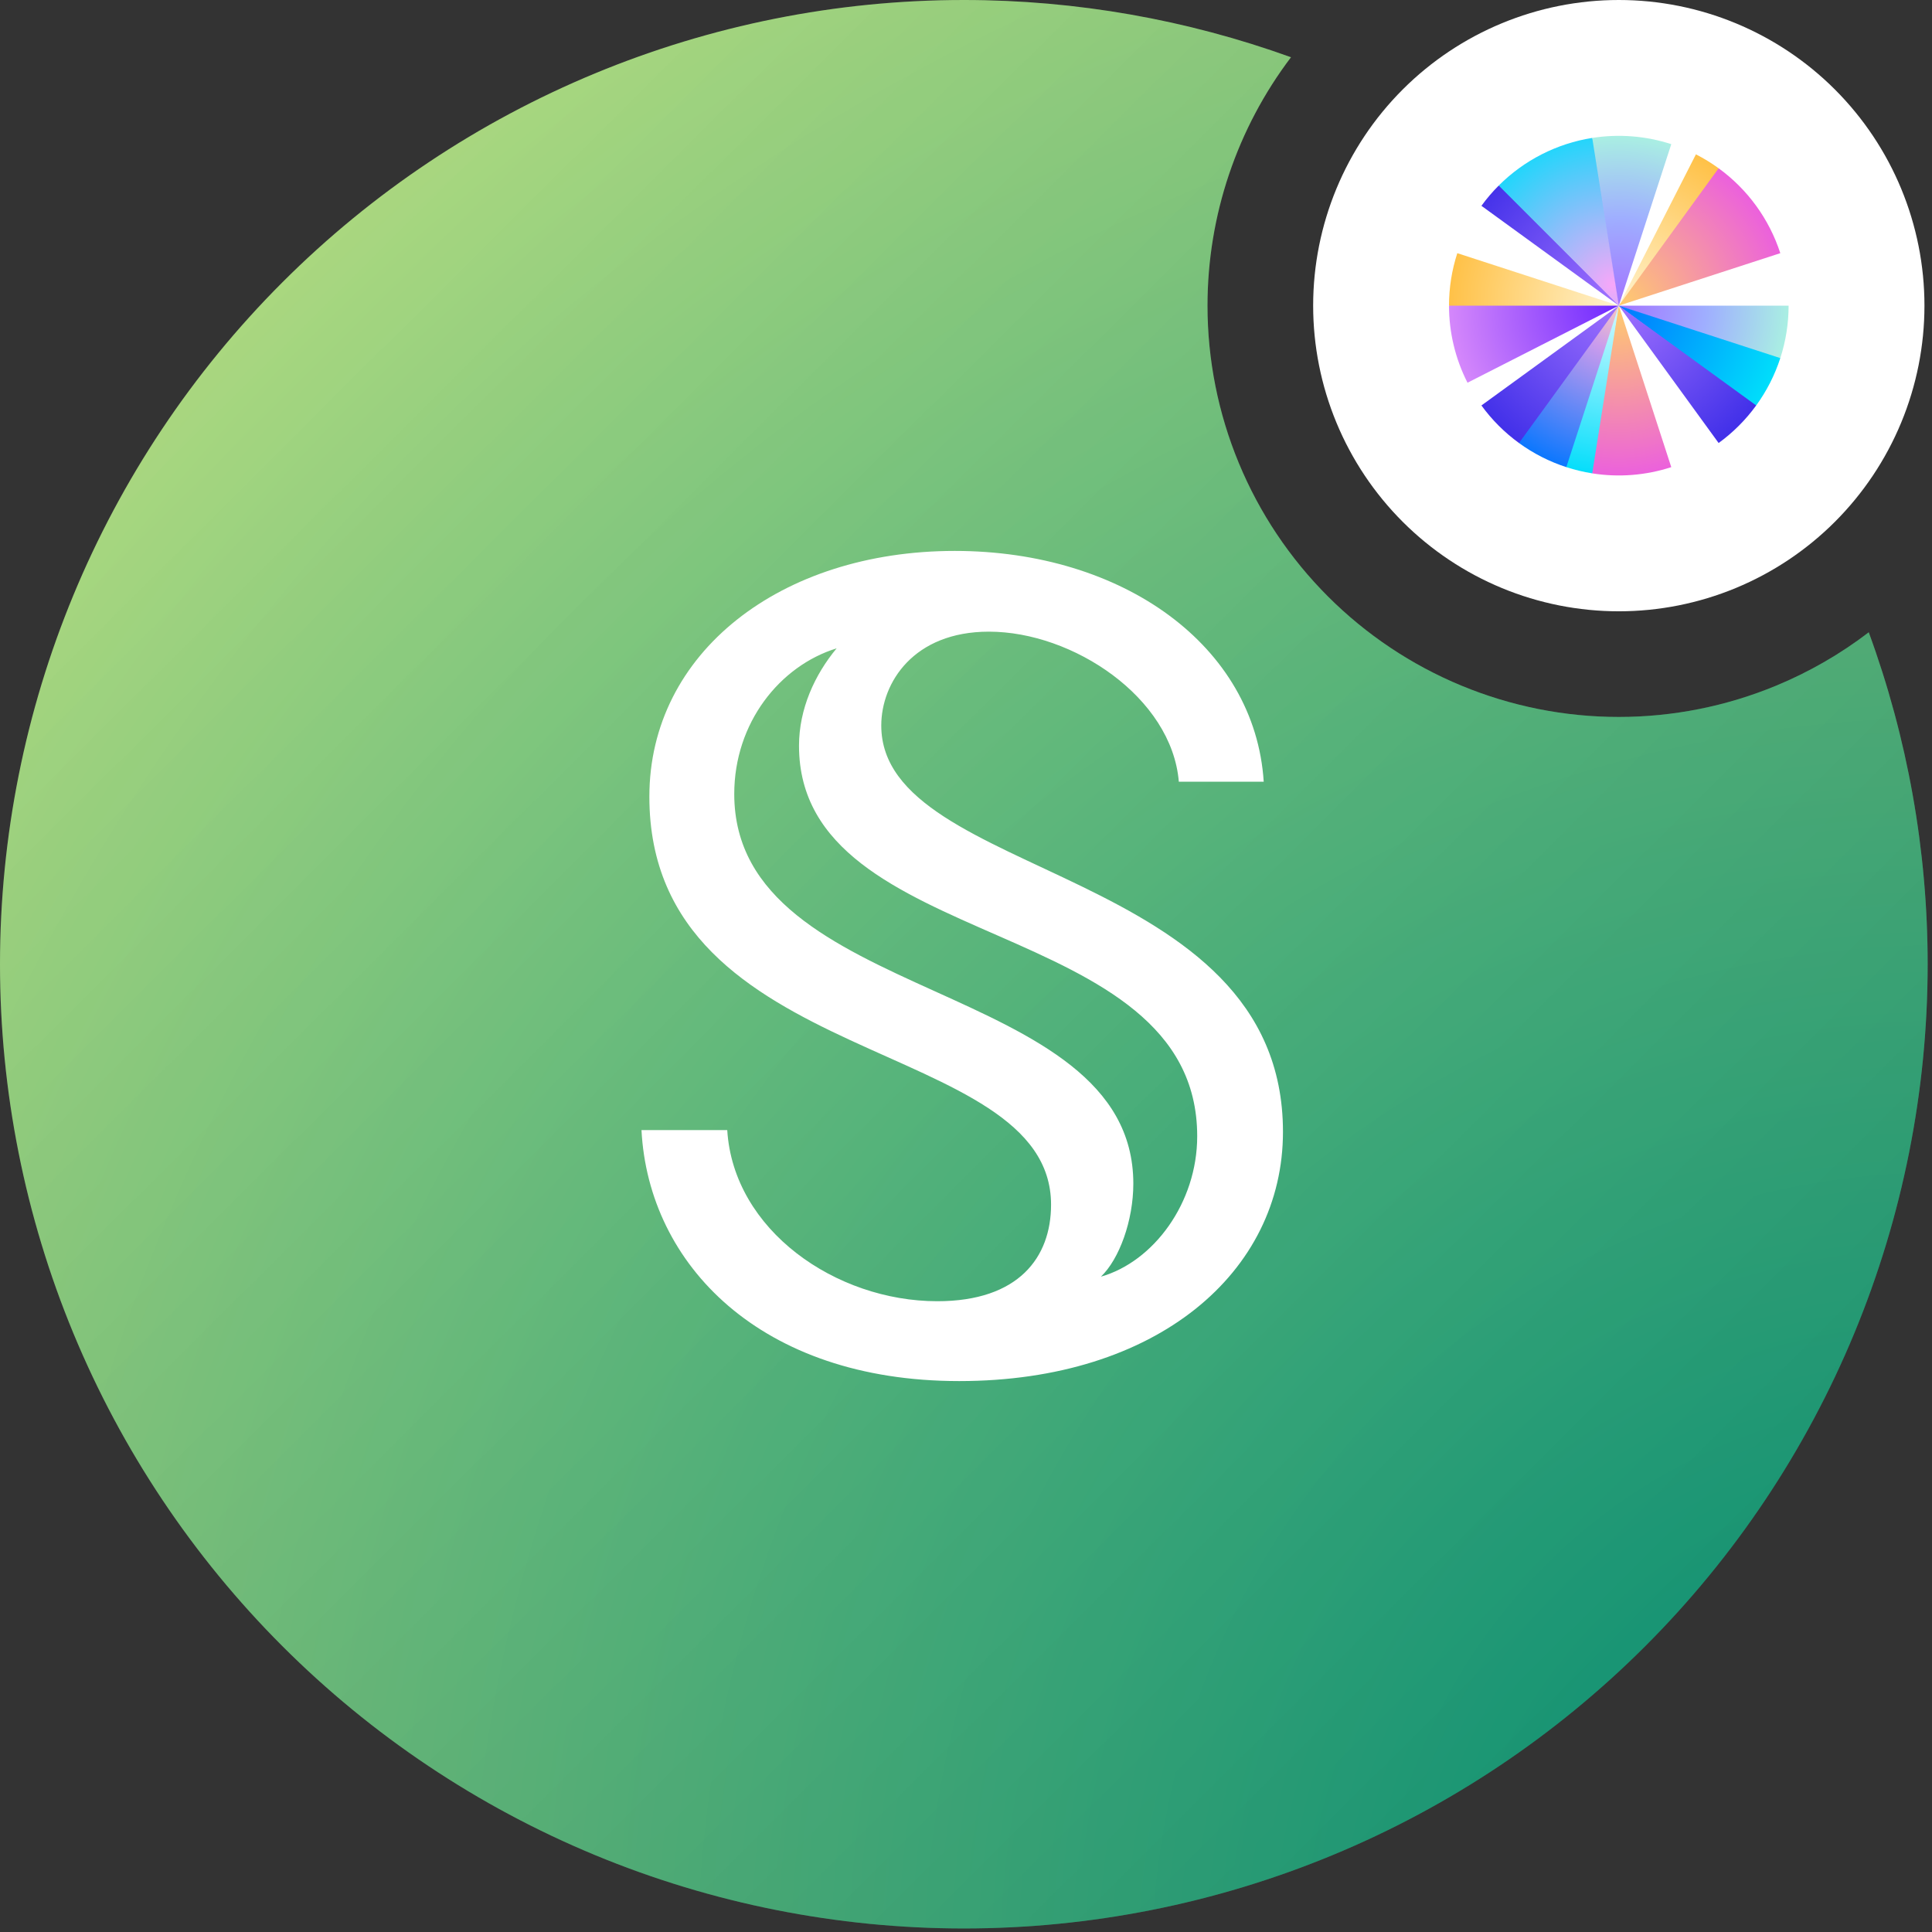<svg width="256" height="256" viewBox="0 0 256 256" fill="none" xmlns="http://www.w3.org/2000/svg">
<rect x="0" y="0" width="256" height="256" fill="#333333" stroke="none"/>
<g clip-path="url(#clip0_12730_7652)">
<path d="M255 40.5C255 45.819 253.952 51.085 251.917 55.999C249.882 60.912 246.899 65.377 243.138 69.138C239.377 72.899 234.912 75.882 229.999 77.917C225.085 79.952 219.819 81 214.5 81C209.181 81 203.915 79.952 199.001 77.917C194.088 75.882 189.623 72.899 185.862 69.138C182.101 65.377 179.118 60.912 177.083 55.999C175.048 51.085 174 45.819 174 40.5C174 29.759 178.267 19.457 185.862 11.862C193.457 4.267 203.759 4.47571e-07 214.5 0C225.241 -4.06883e-07 235.543 4.267 243.138 11.862C250.733 19.457 255 29.759 255 40.5Z" fill="white"/>
<path fill-rule="evenodd" clip-rule="evenodd" d="M247.619 83.783C243.864 86.656 239.743 89.034 235.356 90.851C228.744 93.59 221.657 95 214.5 95C207.343 95 200.256 93.59 193.644 90.851C187.032 88.112 181.023 84.098 175.963 79.037C170.902 73.977 166.887 67.969 164.149 61.356C161.41 54.744 160 47.657 160 40.5C160 28.549 163.925 17.003 171.062 7.585C157.289 2.613 142.635 0 127.712 0C93.841 0 61.357 13.461 37.406 37.422C13.455 61.382 6.41266e-06 93.88 0 127.765C-3.17523e-06 144.544 3.303 161.158 9.722 176.659C16.14 192.16 25.547 206.245 37.406 218.109C49.265 229.973 63.344 239.384 78.839 245.805C94.334 252.226 110.941 255.531 127.712 255.531C144.484 255.531 161.091 252.226 176.586 245.805C192.081 239.384 206.16 229.973 218.019 218.109C229.878 206.245 239.285 192.16 245.703 176.659C252.121 161.158 255.425 144.544 255.425 127.765C255.425 112.614 252.735 97.74 247.619 83.783Z" fill="url(#paint0_radial_12730_7652)"/>
<path fill-rule="evenodd" clip-rule="evenodd" d="M247.619 83.783C243.864 86.656 239.743 89.034 235.356 90.851C228.744 93.59 221.657 95 214.5 95C207.343 95 200.256 93.59 193.644 90.851C187.032 88.112 181.023 84.098 175.963 79.037C170.902 73.977 166.887 67.969 164.149 61.356C161.41 54.744 160 47.657 160 40.5C160 28.549 163.925 17.003 171.062 7.585C157.289 2.613 142.635 0 127.712 0C93.841 0 61.357 13.461 37.406 37.422C13.455 61.382 6.41266e-06 93.88 0 127.765C-3.17523e-06 144.544 3.303 161.158 9.722 176.659C16.14 192.16 25.547 206.245 37.406 218.109C49.265 229.973 63.344 239.384 78.839 245.805C94.334 252.226 110.941 255.531 127.712 255.531C144.484 255.531 161.091 252.226 176.586 245.805C192.081 239.384 206.16 229.973 218.019 218.109C229.878 206.245 239.285 192.16 245.703 176.659C252.121 161.158 255.425 144.544 255.425 127.765C255.425 112.614 252.735 97.74 247.619 83.783Z" fill="url(#paint1_linear_12730_7652)" fill-opacity="0.3"/>
<path d="M96.364 149.744H85C85.928 167.535 100.771 183 127.094 183C153.302 183 170 168.581 170 149.977C170 114.628 116.773 116.605 116.773 96.14C116.773 90.442 121.064 83.698 131.037 83.698C142.169 83.698 155.273 92.419 156.2 103.581H167.449C166.289 85.558 148.779 73 126.515 73C103.438 73 86.044 86.488 86.044 105.558C86.044 141.953 139.27 137.186 139.27 159.628C139.27 166.604 134.979 172.418 124.195 172.418C110.743 172.418 97.176 163 96.364 149.744ZM105.873 98.814C105.873 126.488 158.636 121.023 158.636 150.558C158.636 159.395 152.838 167.186 145.88 169.163C148.315 166.837 150.171 161.721 150.171 156.837C150.171 129.512 97.292 133.233 97.292 105.209C97.292 95.791 103.322 88.233 110.859 85.907C107.96 89.395 105.873 93.93 105.873 98.814Z" fill="white"/>
<g clip-path="url(#clip1_12730_7652)">
<path d="M196.297 27.271C196.99 26.317 197.756 25.419 198.59 24.586L198.869 24.74L214.353 40.306L214.5 40.495L196.297 27.271Z" fill="url(#paint2_radial_12730_7652)"/>
<path d="M198.59 24.587C201.95 21.227 206.287 19.018 210.98 18.273L211.136 18.701L214.5 40.198V40.496L198.59 24.587Z" fill="url(#paint3_radial_12730_7652)"/>
<path d="M224.718 20.453C225.767 20.988 226.773 21.604 227.726 22.297L227.686 22.647L214.582 40.435L214.5 40.5L224.718 20.453Z" fill="url(#paint4_radial_12730_7652)"/>
<path d="M237 40.5C237 42.861 236.628 45.207 235.899 47.453L235.367 47.539L214.666 40.585L214.5 40.501H237V40.5Z" fill="url(#paint5_radial_12730_7652)"/>
<path d="M235.899 47.452C235.17 49.698 234.091 51.815 232.704 53.725L232.191 53.638L214.606 40.611L214.5 40.5L235.899 47.452Z" fill="url(#paint6_radial_12730_7652)"/>
<path d="M221.453 61.899C218.076 62.996 214.488 63.279 210.98 62.723L210.84 62.292L214.398 40.883L214.5 40.5L221.453 61.899Z" fill="url(#paint7_radial_12730_7652)"/>
<path d="M210.98 62.723C209.815 62.539 208.667 62.263 207.547 61.899L207.484 61.379L214.372 40.735L214.5 40.5L210.981 62.723H210.98Z" fill="url(#paint8_radial_12730_7652)"/>
<path d="M207.548 61.899C205.302 61.17 203.186 60.092 201.275 58.703V58.296L214.271 40.729L214.501 40.5L207.548 61.899Z" fill="url(#paint9_radial_12730_7652)"/>
<path d="M194.452 50.712C192.84 47.548 192 44.048 192 40.497L192.288 40.391H213.773L214.501 40.497L194.452 50.712Z" fill="url(#paint10_radial_12730_7652)"/>
<path d="M210.979 18.277C214.487 17.721 218.076 18.004 221.453 19.102L214.5 40.501L210.979 18.277Z" fill="url(#paint11_radial_12730_7652)"/>
<path d="M227.726 22.297C231.569 25.09 234.43 29.028 235.899 33.546L214.5 40.5L227.726 22.297Z" fill="url(#paint12_radial_12730_7652)"/>
<path d="M201.275 58.703C199.365 57.315 197.685 55.635 196.297 53.725L214.5 40.5L201.275 58.703Z" fill="url(#paint13_radial_12730_7652)"/>
<path d="M192 40.5C192 38.139 192.372 35.792 193.101 33.547L214.5 40.5H192Z" fill="url(#paint14_radial_12730_7652)"/>
<path d="M232.704 53.724C231.316 55.634 229.636 57.314 227.726 58.702L214.5 40.5L232.704 53.724Z" fill="url(#paint15_radial_12730_7652)"/>
</g>
</g>
<defs>
<radialGradient id="paint0_radial_12730_7652" cx="0" cy="0" r="1" gradientUnits="userSpaceOnUse" gradientTransform="translate(255 256) rotate(-132.643) scale(438.424 438.242)">
<stop stop-color="#00C2A1"/>
<stop offset="1" stop-color="#FFEF79"/>
</radialGradient>
<linearGradient id="paint1_linear_12730_7652" x1="0" y1="0" x2="255" y2="256" gradientUnits="userSpaceOnUse">
<stop stop-opacity="0"/>
<stop offset="1"/>
</linearGradient>
<radialGradient id="paint2_radial_12730_7652" cx="0" cy="0" r="1" gradientUnits="userSpaceOnUse" gradientTransform="translate(214.408 39.923) rotate(-139.19) scale(22.636 22.636)">
<stop stop-color="#A273FF"/>
<stop offset="1" stop-color="#4331E9"/>
</radialGradient>
<radialGradient id="paint3_radial_12730_7652" cx="0" cy="0" r="1" gradientUnits="userSpaceOnUse" gradientTransform="translate(213.644 37.73) rotate(-98.99) scale(23.04 23.04)">
<stop stop-color="#F7A7F9"/>
<stop offset="1" stop-color="#00DDFB"/>
</radialGradient>
<radialGradient id="paint4_radial_12730_7652" cx="0" cy="0" r="1" gradientUnits="userSpaceOnUse" gradientTransform="translate(214.5 40.499) scale(23.057 23.057)">
<stop stop-color="#FFF3D0"/>
<stop offset="1" stop-color="#FFC044"/>
</radialGradient>
<radialGradient id="paint5_radial_12730_7652" cx="0" cy="0" r="1" gradientUnits="userSpaceOnUse" gradientTransform="translate(214.527 40.451) rotate(-90) scale(23.017 23.017)">
<stop stop-color="#A273FF"/>
<stop offset="0.5" stop-color="#9FAEFF"/>
<stop offset="1" stop-color="#AAF2E1"/>
</radialGradient>
<radialGradient id="paint6_radial_12730_7652" cx="0" cy="0" r="1" gradientUnits="userSpaceOnUse" gradientTransform="translate(213.761 40.653) rotate(35.99) scale(22.951)">
<stop stop-color="#0075FF"/>
<stop offset="1" stop-color="#00DDFB"/>
</radialGradient>
<radialGradient id="paint7_radial_12730_7652" cx="0" cy="0" r="1" gradientUnits="userSpaceOnUse" gradientTransform="translate(214.479 40.547) rotate(90) scale(23.035)">
<stop stop-color="#FFCD6B"/>
<stop offset="1" stop-color="#EB5EDF"/>
</radialGradient>
<radialGradient id="paint8_radial_12730_7652" cx="0" cy="0" r="1" gradientUnits="userSpaceOnUse" gradientTransform="translate(214.213 40.482) rotate(90) scale(23.083 23.083)">
<stop stop-color="#D4FAFF"/>
<stop offset="1" stop-color="#00DDFB"/>
</radialGradient>
<radialGradient id="paint9_radial_12730_7652" cx="0" cy="0" r="1" gradientUnits="userSpaceOnUse" gradientTransform="translate(215.256 39.624) rotate(114.17) scale(24.663 24.663)">
<stop stop-color="#FFD2B9"/>
<stop offset="0.29" stop-color="#C99BED"/>
<stop offset="1" stop-color="#0075FF"/>
</radialGradient>
<radialGradient id="paint10_radial_12730_7652" cx="0" cy="0" r="1" gradientUnits="userSpaceOnUse" gradientTransform="translate(214.486 40.432) rotate(180) scale(29.97 29.97)">
<stop stop-color="#6D28FF"/>
<stop offset="1" stop-color="#F7A7F9"/>
</radialGradient>
<radialGradient id="paint11_radial_12730_7652" cx="0" cy="0" r="1" gradientUnits="userSpaceOnUse" gradientTransform="translate(214.527 40.451) rotate(-90) scale(23.017 23.017)">
<stop stop-color="#A273FF"/>
<stop offset="0.5" stop-color="#9FAEFF"/>
<stop offset="1" stop-color="#AAF2E1"/>
</radialGradient>
<radialGradient id="paint12_radial_12730_7652" cx="0" cy="0" r="1" gradientUnits="userSpaceOnUse" gradientTransform="translate(214.479 40.547) rotate(90) scale(23.035)">
<stop stop-color="#FFCD6B"/>
<stop offset="1" stop-color="#EB5EDF"/>
</radialGradient>
<radialGradient id="paint13_radial_12730_7652" cx="0" cy="0" r="1" gradientUnits="userSpaceOnUse" gradientTransform="translate(214.408 39.928) rotate(-139.19) scale(22.636)">
<stop stop-color="#A273FF"/>
<stop offset="1" stop-color="#4331E9"/>
</radialGradient>
<radialGradient id="paint14_radial_12730_7652" cx="0" cy="0" r="1" gradientUnits="userSpaceOnUse" gradientTransform="translate(214.475 40.638) rotate(180) scale(23.056)">
<stop stop-color="#FFF3D0"/>
<stop offset="1" stop-color="#FFC044"/>
</radialGradient>
<radialGradient id="paint15_radial_12730_7652" cx="0" cy="0" r="1" gradientUnits="userSpaceOnUse" gradientTransform="translate(214.408 39.928) rotate(-139.19) scale(22.636)">
<stop stop-color="#A273FF"/>
<stop offset="1" stop-color="#4331E9"/>
</radialGradient>
<clipPath id="clip0_12730_7652">
<rect width="256" height="256" fill="white"/>
</clipPath>
<clipPath id="clip1_12730_7652">
<rect width="45" height="45" fill="white" transform="translate(192 18)"/>
</clipPath>
</defs>
</svg>
